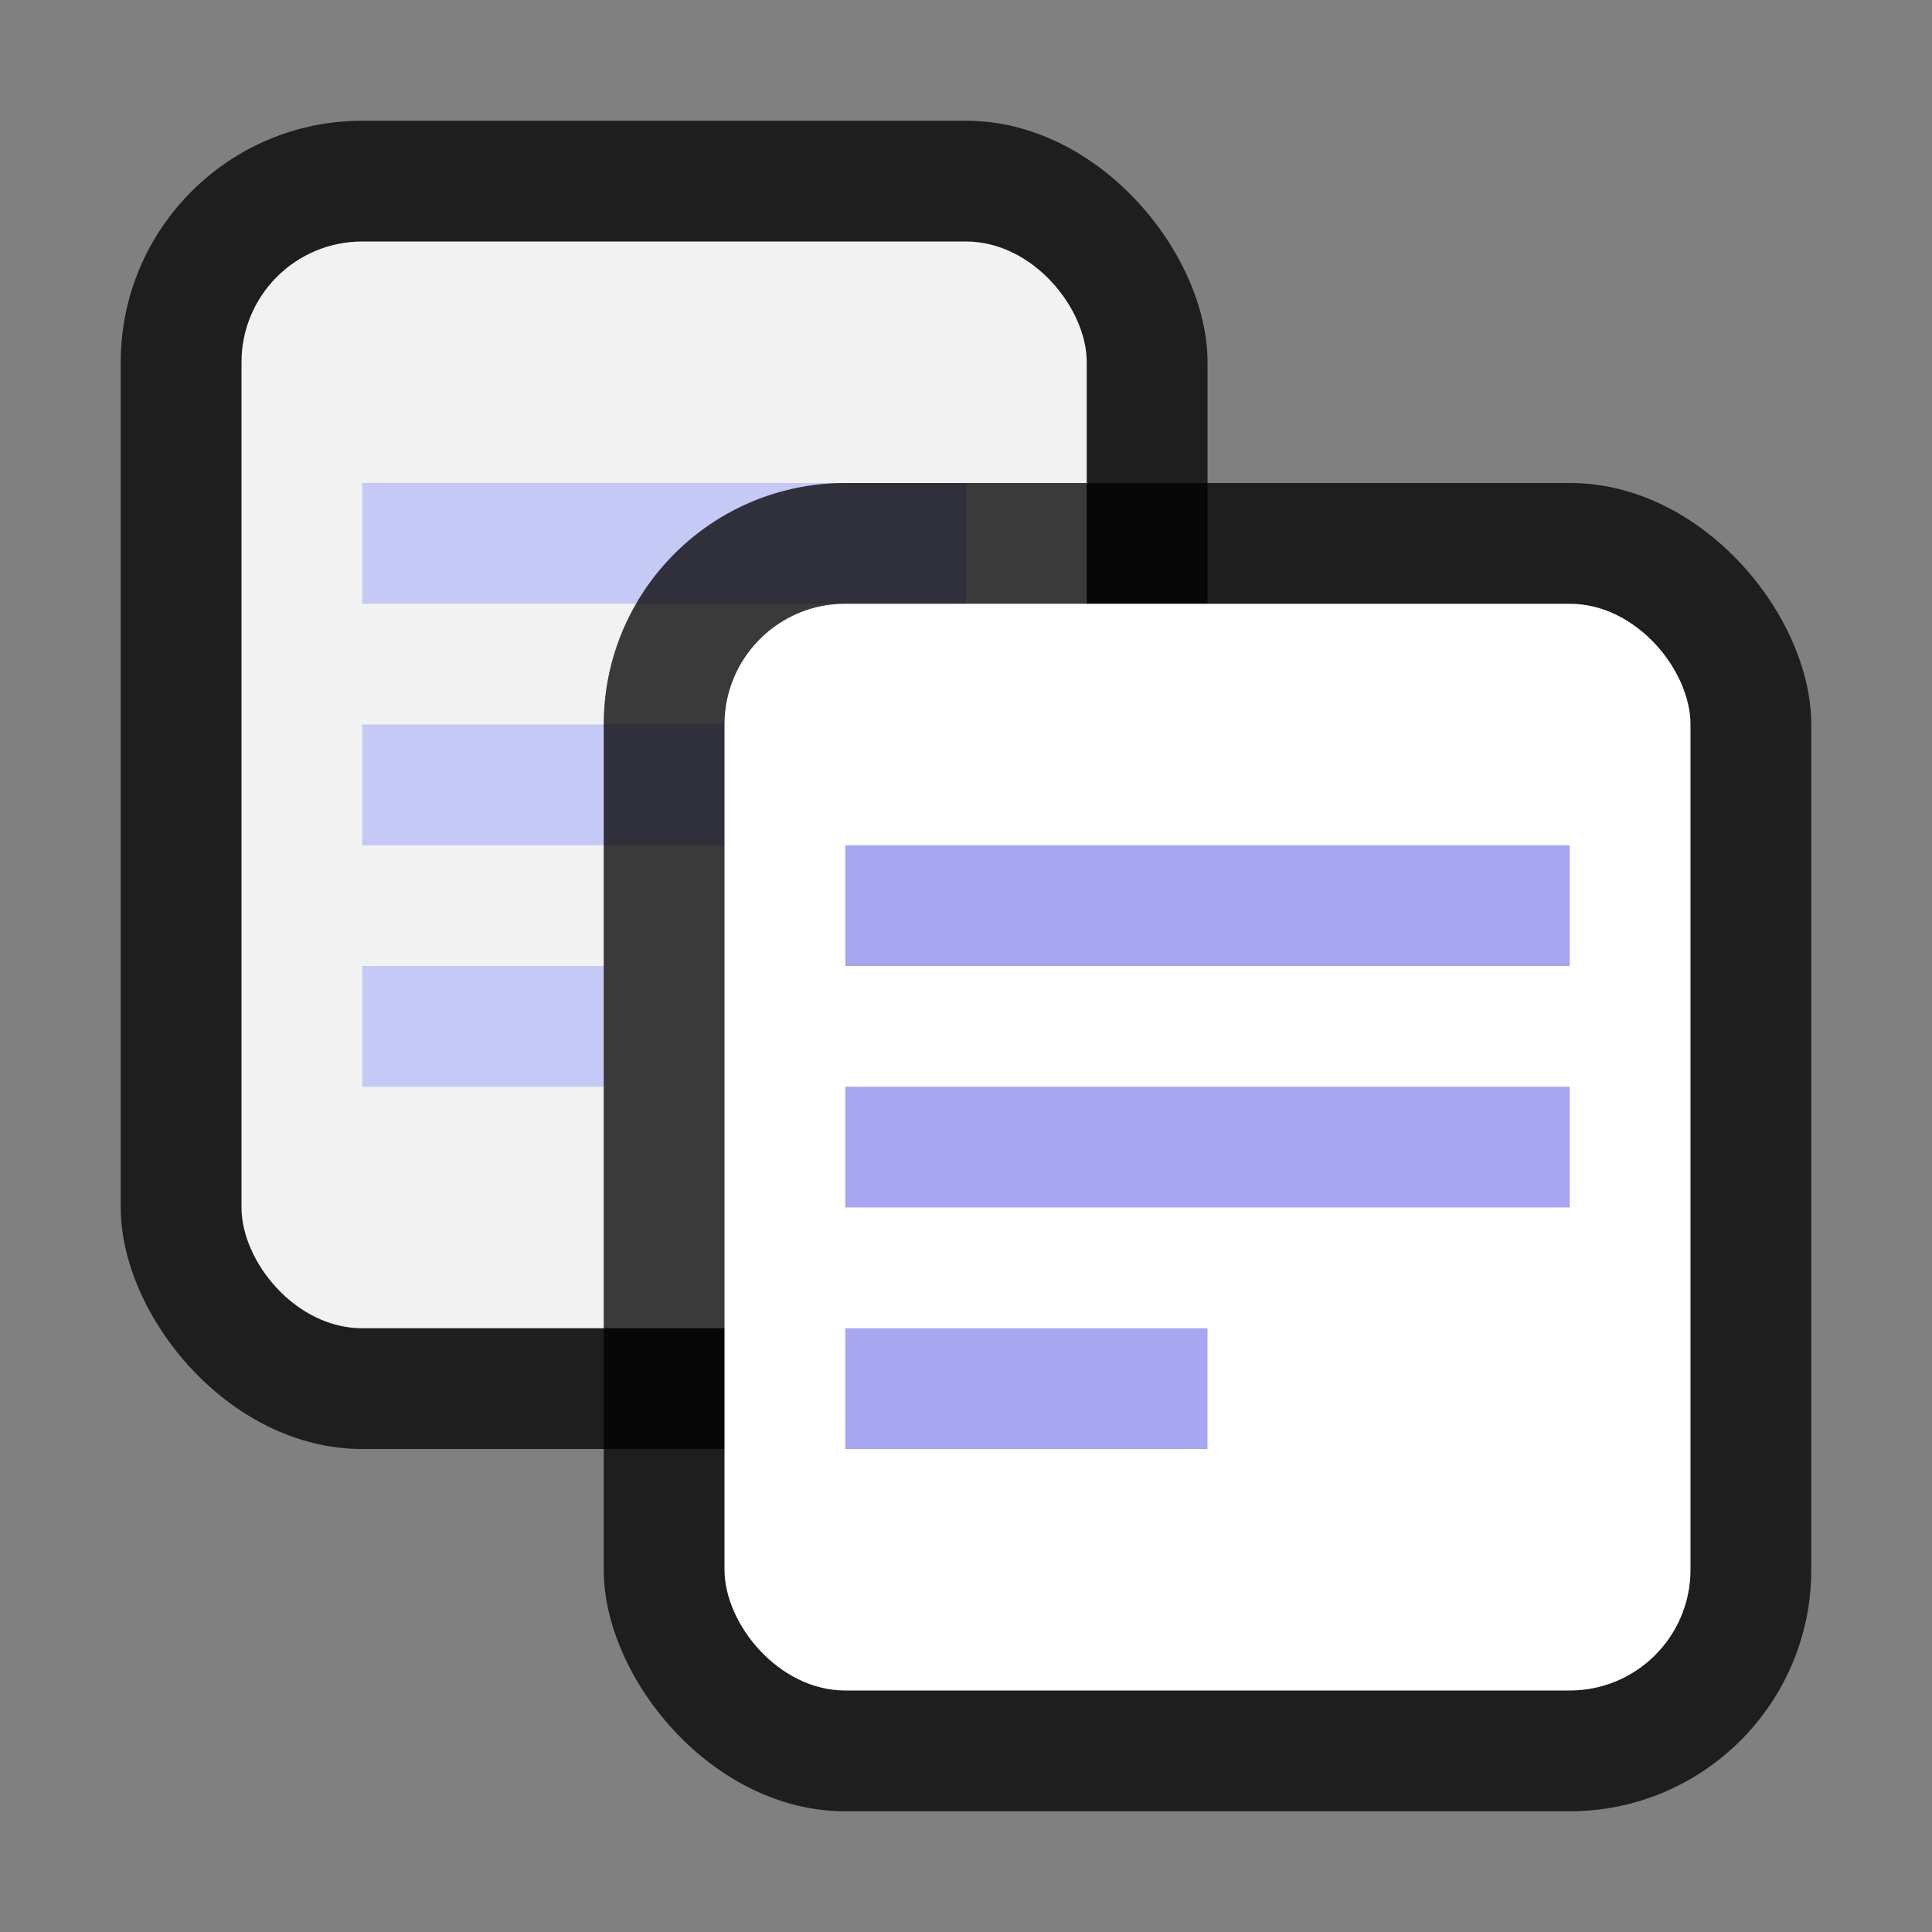 <svg xmlns="http://www.w3.org/2000/svg" viewBox="0 0 16 16"><rect x="0" y="0" width="16" height="16" fill="#808080" stroke="none"/>/&gt;<rect rx="2" ry="2" y="1" x="1" height="11" width="9" opacity=".2"/><rect rx="2" ry="2" y="1" x="1" height="11" width="9" opacity=".7"/><rect rx="1" ry="1" y="2" x="2" height="9" width="7" fill="#f2f2f2"/><path fill="#c5c9f5" d="M3 4h5v1H3zM3 6h5v1H3zM3 8h2v1H3z"/><rect width="10" height="11" x="5" y="4" ry="2" rx="2" opacity=".2"/><rect width="10" height="11" x="5" y="4" ry="2" rx="2" opacity=".7"/><rect width="8" height="9" x="6" y="5" ry="1" rx="1" fill="#fff"/><path fill="#a7a7f1" d="M7 7h6v1H7zM7 9h6v1H7zM7 11h3v1H7z"/></svg>